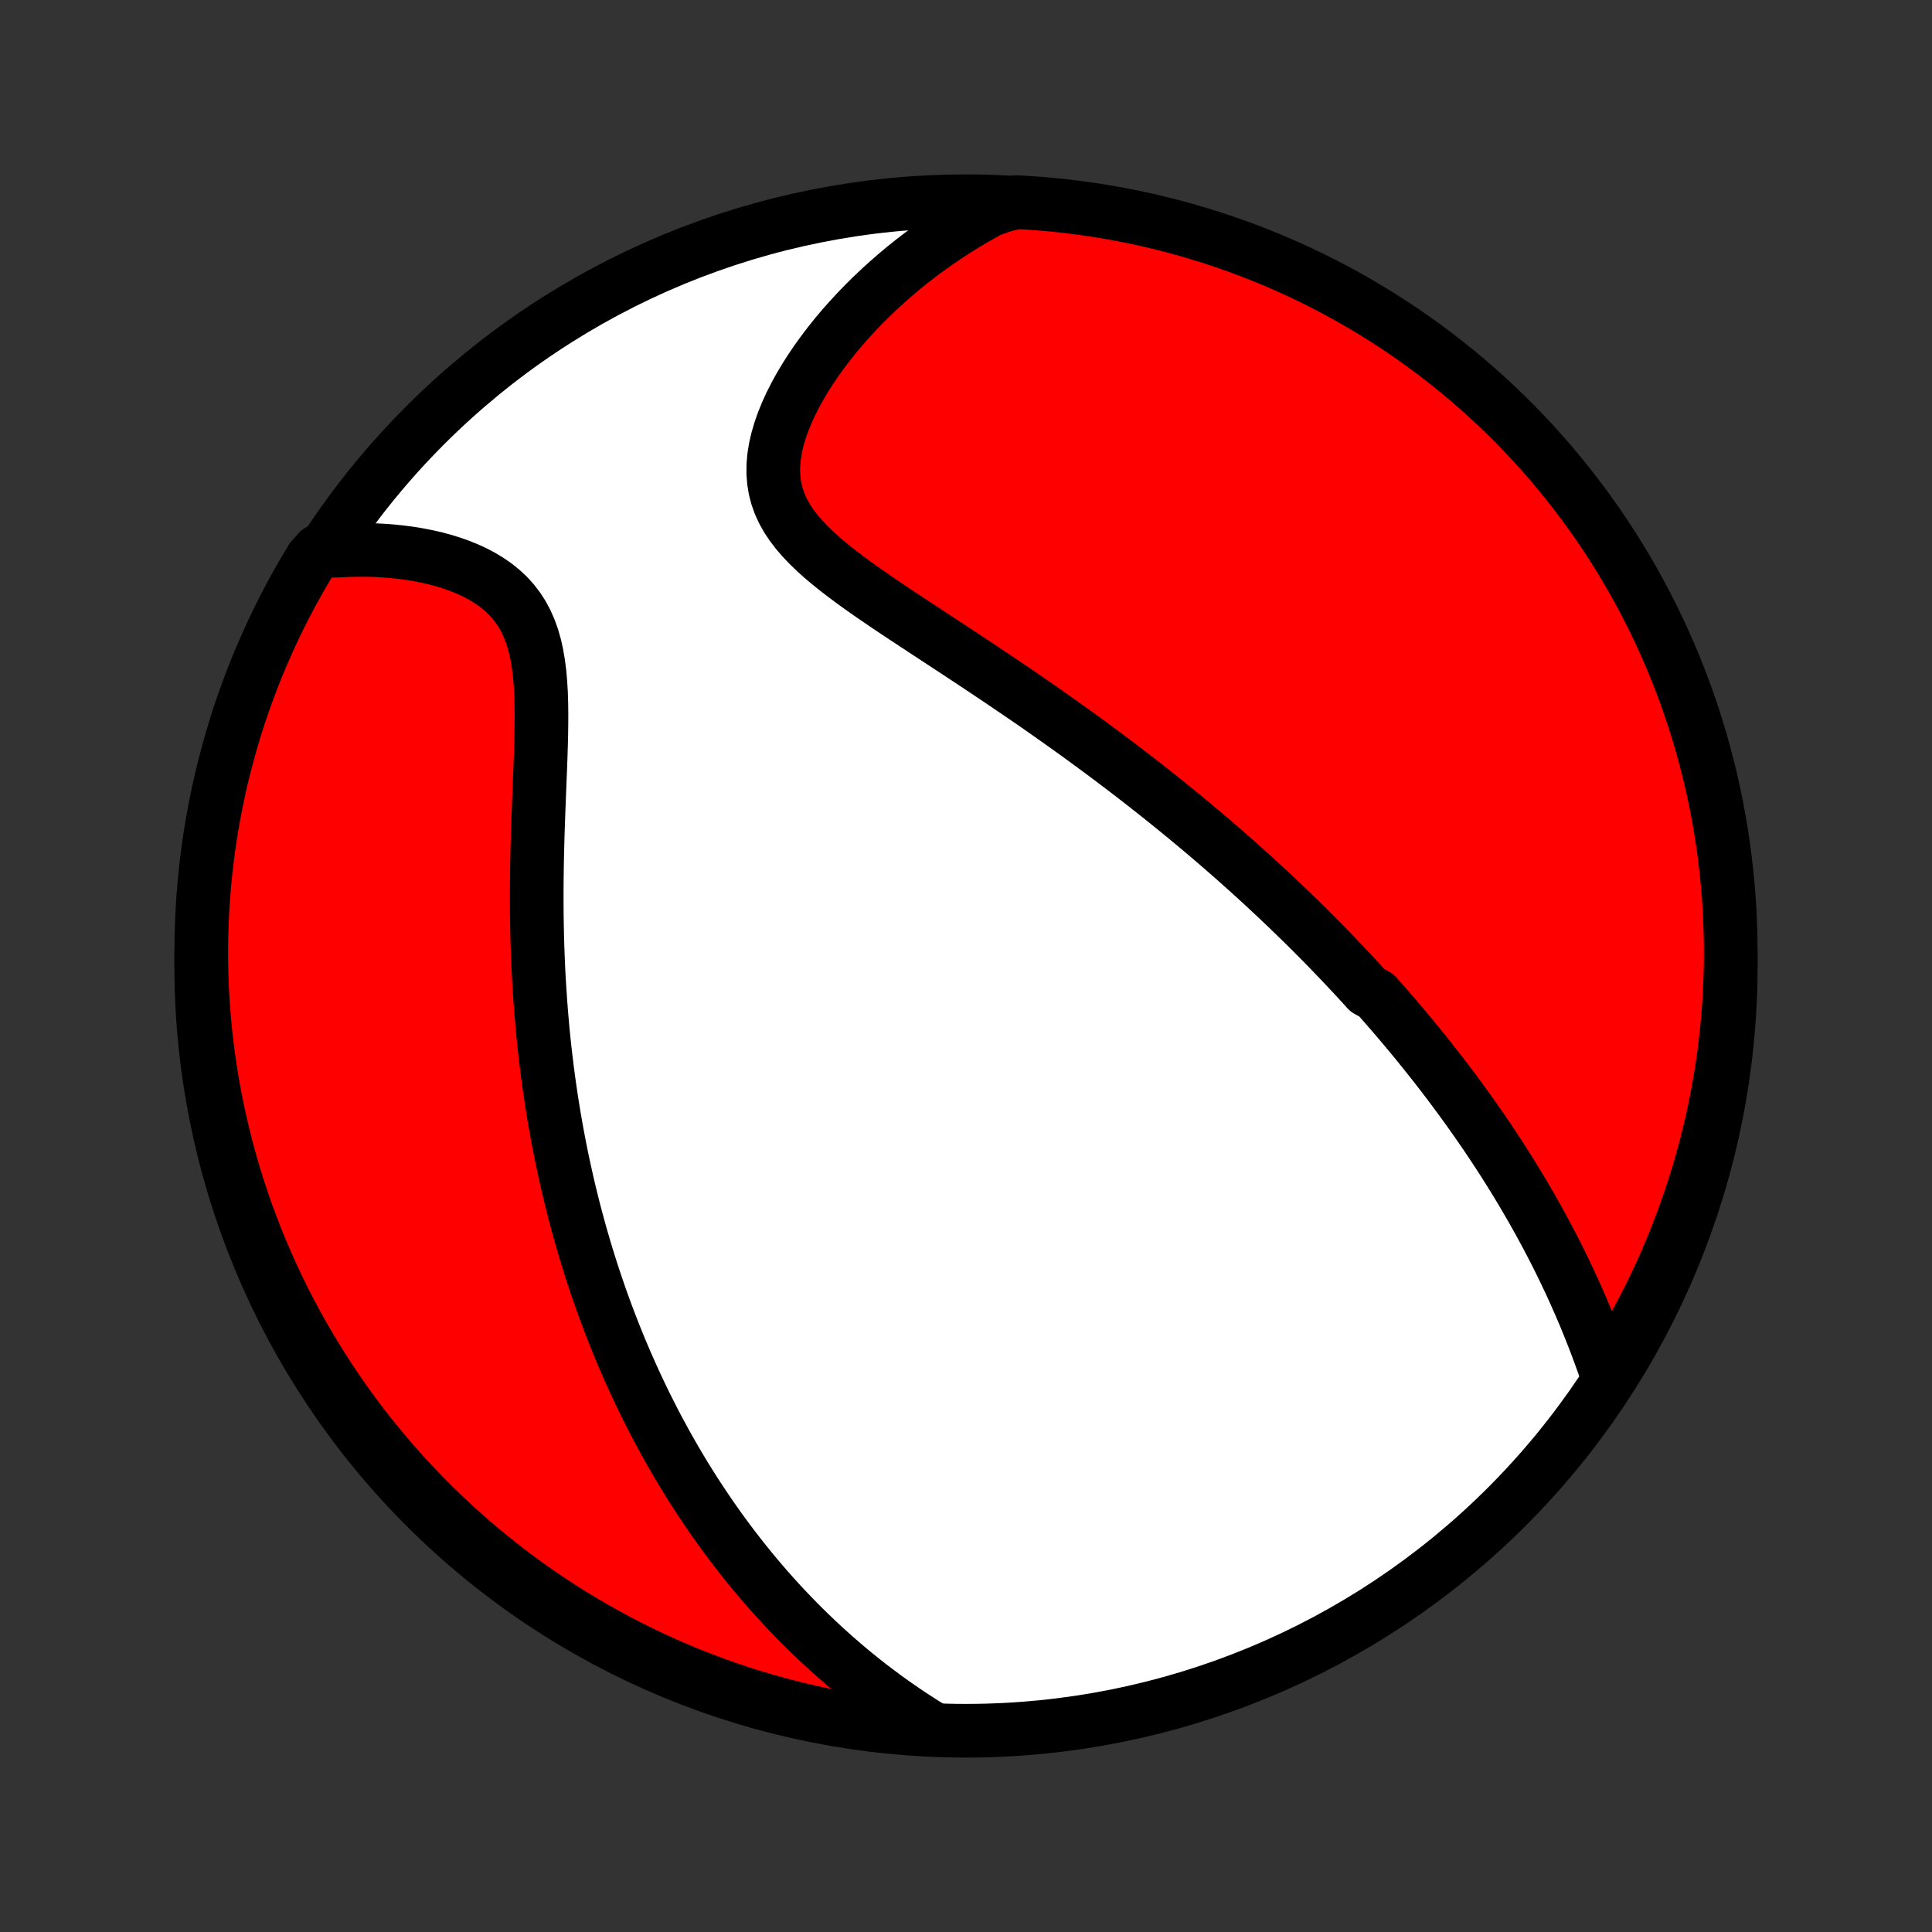 <?xml version="1.0" encoding="utf-8" standalone="no"?>
<!DOCTYPE svg PUBLIC "-//W3C//DTD SVG 1.1//EN"
  "http://www.w3.org/Graphics/SVG/1.1/DTD/svg11.dtd">
<!-- Created with matplotlib (http://matplotlib.org/) -->
<svg height="72pt" version="1.1" viewBox="0 0 72 72" width="72pt" xmlns="http://www.w3.org/2000/svg" xmlns:xlink="http://www.w3.org/1999/xlink">
 <rect x="0" y="0" width="72" height="72" fill="#333333" stroke="none"/>
 <defs>
  <style type="text/css">
*{stroke-linecap:butt;stroke-linejoin:round;}
  </style>
 </defs>
 <g id="figure_1">
  <g id="patch_1">
   <path d="
M0 72
L72 72
L72 0
L0 0
z
" style="fill:none;"/>
  </g>
  <g id="axes_1">
   <g id="PatchCollection_1">
    <defs>
     <path d="
M36 -7.5
C43.558 -7.5 50.808 -10.503 56.153 -15.848
C61.497 -21.192 64.5 -28.442 64.5 -36
C64.5 -43.558 61.497 -50.808 56.153 -56.153
C50.808 -61.497 43.558 -64.5 36 -64.5
C28.442 -64.5 21.192 -61.497 15.848 -56.153
C10.503 -50.808 7.5 -43.558 7.5 -36
C7.5 -28.442 10.503 -21.192 15.848 -15.848
C21.192 -10.503 28.442 -7.5 36 -7.5
z
" id="C0_0_a811fe30f3"/>
     <path d="
M59.951 -20.593
L59.849 -20.895
L59.744 -21.195
L59.636 -21.493
L59.527 -21.789
L59.415 -22.083
L59.3 -22.375
L59.184 -22.664
L59.066 -22.951
L58.946 -23.235
L58.823 -23.517
L58.699 -23.796
L58.574 -24.073
L58.446 -24.347
L58.318 -24.618
L58.187 -24.886
L58.056 -25.151
L57.923 -25.414
L57.788 -25.674
L57.653 -25.931
L57.516 -26.186
L57.379 -26.438
L57.24 -26.687
L57.101 -26.934
L56.96 -27.178
L56.819 -27.42
L56.677 -27.66
L56.534 -27.896
L56.39 -28.131
L56.246 -28.363
L56.101 -28.593
L55.955 -28.821
L55.809 -29.047
L55.661 -29.27
L55.514 -29.492
L55.366 -29.712
L55.217 -29.929
L55.067 -30.145
L54.917 -30.359
L54.767 -30.571
L54.616 -30.782
L54.464 -30.991
L54.312 -31.198
L54.159 -31.404
L54.006 -31.608
L53.852 -31.811
L53.697 -32.013
L53.542 -32.213
L53.386 -32.412
L53.229 -32.61
L53.072 -32.806
L52.914 -33.002
L52.756 -33.197
L52.596 -33.39
L52.436 -33.583
L52.276 -33.774
L52.114 -33.965
L51.952 -34.155
L51.788 -34.344
L51.624 -34.533
L51.459 -34.721
L51.293 -34.908
L50.958 -35.094
L50.789 -35.281
L50.619 -35.466
L50.448 -35.652
L50.275 -35.836
L50.102 -36.021
L49.927 -36.205
L49.751 -36.389
L49.574 -36.573
L49.395 -36.757
L49.215 -36.94
L49.033 -37.123
L48.85 -37.307
L48.665 -37.49
L48.479 -37.673
L48.291 -37.856
L48.102 -38.04
L47.91 -38.224
L47.717 -38.407
L47.522 -38.592
L47.325 -38.776
L47.127 -38.96
L46.926 -39.145
L46.723 -39.33
L46.518 -39.516
L46.31 -39.702
L46.101 -39.889
L45.889 -40.076
L45.675 -40.263
L45.459 -40.451
L45.24 -40.64
L45.018 -40.829
L44.794 -41.019
L44.567 -41.209
L44.338 -41.4
L44.105 -41.592
L43.87 -41.785
L43.632 -41.978
L43.391 -42.172
L43.147 -42.367
L42.9 -42.562
L42.65 -42.759
L42.397 -42.956
L42.14 -43.154
L41.88 -43.353
L41.617 -43.552
L41.351 -43.753
L41.081 -43.954
L40.808 -44.156
L40.532 -44.359
L40.252 -44.563
L39.969 -44.767
L39.682 -44.972
L39.392 -45.178
L39.099 -45.385
L38.803 -45.593
L38.503 -45.801
L38.2 -46.01
L37.893 -46.219
L37.584 -46.429
L37.272 -46.64
L36.957 -46.851
L36.64 -47.063
L36.32 -47.276
L35.998 -47.489
L35.675 -47.702
L35.349 -47.916
L35.022 -48.13
L34.695 -48.345
L34.367 -48.56
L34.039 -48.776
L33.711 -48.992
L33.385 -49.209
L33.06 -49.426
L32.739 -49.645
L32.42 -49.864
L32.106 -50.084
L31.798 -50.306
L31.497 -50.53
L31.203 -50.755
L30.919 -50.983
L30.645 -51.213
L30.385 -51.447
L30.139 -51.684
L29.909 -51.926
L29.696 -52.172
L29.504 -52.424
L29.332 -52.682
L29.184 -52.946
L29.06 -53.217
L28.961 -53.495
L28.887 -53.781
L28.84 -54.074
L28.818 -54.373
L28.821 -54.679
L28.849 -54.991
L28.901 -55.309
L28.975 -55.63
L29.07 -55.955
L29.185 -56.283
L29.319 -56.612
L29.469 -56.942
L29.636 -57.272
L29.817 -57.601
L30.012 -57.928
L30.219 -58.252
L30.438 -58.574
L30.667 -58.891
L30.906 -59.205
L31.154 -59.514
L31.41 -59.817
L31.674 -60.115
L31.945 -60.408
L32.223 -60.694
L32.506 -60.974
L32.795 -61.248
L33.09 -61.515
L33.388 -61.775
L33.691 -62.029
L33.999 -62.275
L34.309 -62.514
L34.623 -62.746
L34.94 -62.971
L35.26 -63.188
L35.583 -63.399
L35.908 -63.602
L36.235 -63.798
L36.564 -63.987
L36.895 -64.169
L37.396 -64.344
L37.893 -64.466
L38.389 -64.437
L38.884 -64.4
L39.379 -64.354
L39.872 -64.299
L40.364 -64.236
L40.855 -64.164
L41.344 -64.083
L41.832 -63.994
L42.318 -63.897
L42.802 -63.791
L43.284 -63.676
L43.764 -63.553
L44.241 -63.422
L44.716 -63.282
L45.188 -63.135
L45.658 -62.978
L46.124 -62.814
L46.588 -62.641
L47.048 -62.46
L47.505 -62.272
L47.958 -62.075
L48.408 -61.87
L48.854 -61.657
L49.295 -61.437
L49.733 -61.209
L50.167 -60.973
L50.597 -60.729
L51.022 -60.478
L51.442 -60.22
L51.858 -59.954
L52.269 -59.681
L52.675 -59.401
L53.075 -59.113
L53.471 -58.819
L53.861 -58.517
L54.246 -58.209
L54.626 -57.894
L54.999 -57.572
L55.367 -57.243
L55.729 -56.909
L56.085 -56.567
L56.435 -56.22
L56.778 -55.866
L57.116 -55.507
L57.446 -55.141
L57.771 -54.77
L58.088 -54.392
L58.399 -54.01
L58.703 -53.621
L59.001 -53.228
L59.291 -52.829
L59.574 -52.425
L59.85 -52.016
L60.119 -51.602
L60.38 -51.184
L60.634 -50.76
L60.88 -50.333
L61.119 -49.901
L61.35 -49.464
L61.574 -49.024
L61.789 -48.579
L61.997 -48.131
L62.197 -47.679
L62.389 -47.224
L62.573 -46.765
L62.748 -46.303
L62.916 -45.837
L63.075 -45.369
L63.227 -44.898
L63.37 -44.424
L63.504 -43.947
L63.63 -43.469
L63.748 -42.987
L63.857 -42.504
L63.958 -42.019
L64.05 -41.532
L64.134 -41.043
L64.209 -40.553
L64.276 -40.061
L64.334 -39.568
L64.383 -39.074
L64.424 -38.579
L64.456 -38.083
L64.479 -37.587
L64.494 -37.09
L64.5 -36.593
L64.497 -36.096
L64.486 -35.598
L64.466 -35.101
L64.437 -34.604
L64.4 -34.107
L64.354 -33.611
L64.299 -33.116
L64.236 -32.621
L64.164 -32.128
L64.083 -31.636
L63.994 -31.145
L63.897 -30.656
L63.791 -30.168
L63.676 -29.682
L63.553 -29.198
L63.422 -28.716
L63.282 -28.236
L63.135 -27.759
L62.978 -27.284
L62.814 -26.812
L62.641 -26.342
L62.46 -25.876
L62.272 -25.412
L62.075 -24.952
L61.87 -24.495
L61.657 -24.042
L61.437 -23.592
L61.209 -23.146
L60.973 -22.704
L60.729 -22.267
L60.478 -21.833
z
" id="C0_1_b48c8b5a93"/>
     <path d="
M34.776 -7.564
L34.462 -7.758
L34.155 -7.954
L33.853 -8.153
L33.559 -8.353
L33.269 -8.555
L32.986 -8.759
L32.709 -8.965
L32.437 -9.171
L32.171 -9.38
L31.91 -9.589
L31.655 -9.8
L31.404 -10.012
L31.159 -10.224
L30.919 -10.438
L30.683 -10.652
L30.452 -10.867
L30.225 -11.084
L30.003 -11.3
L29.785 -11.517
L29.572 -11.735
L29.362 -11.954
L29.156 -12.172
L28.955 -12.392
L28.756 -12.612
L28.562 -12.832
L28.371 -13.053
L28.184 -13.275
L28 -13.496
L27.819 -13.719
L27.641 -13.942
L27.467 -14.165
L27.295 -14.389
L27.126 -14.613
L26.96 -14.838
L26.797 -15.063
L26.637 -15.289
L26.479 -15.515
L26.324 -15.742
L26.171 -15.97
L26.021 -16.198
L25.873 -16.427
L25.728 -16.656
L25.584 -16.886
L25.443 -17.117
L25.304 -17.349
L25.167 -17.582
L25.032 -17.816
L24.899 -18.05
L24.768 -18.285
L24.64 -18.522
L24.512 -18.759
L24.387 -18.998
L24.264 -19.238
L24.142 -19.479
L24.022 -19.721
L23.904 -19.964
L23.787 -20.209
L23.672 -20.455
L23.559 -20.703
L23.448 -20.952
L23.337 -21.203
L23.229 -21.455
L23.122 -21.709
L23.017 -21.964
L22.913 -22.222
L22.811 -22.481
L22.71 -22.742
L22.61 -23.006
L22.513 -23.271
L22.416 -23.538
L22.322 -23.808
L22.228 -24.08
L22.137 -24.354
L22.046 -24.63
L21.958 -24.909
L21.87 -25.191
L21.785 -25.474
L21.701 -25.761
L21.618 -26.051
L21.537 -26.343
L21.458 -26.638
L21.38 -26.936
L21.304 -27.237
L21.23 -27.541
L21.157 -27.848
L21.087 -28.158
L21.018 -28.471
L20.95 -28.788
L20.885 -29.109
L20.822 -29.432
L20.76 -29.759
L20.701 -30.09
L20.643 -30.425
L20.588 -30.763
L20.535 -31.104
L20.484 -31.45
L20.435 -31.799
L20.389 -32.152
L20.345 -32.509
L20.303 -32.869
L20.264 -33.234
L20.227 -33.602
L20.194 -33.974
L20.162 -34.35
L20.134 -34.73
L20.108 -35.113
L20.084 -35.5
L20.064 -35.891
L20.047 -36.285
L20.032 -36.683
L20.02 -37.084
L20.012 -37.489
L20.005 -37.896
L20.002 -38.306
L20.002 -38.719
L20.004 -39.134
L20.009 -39.551
L20.016 -39.971
L20.026 -40.391
L20.037 -40.813
L20.051 -41.236
L20.066 -41.66
L20.082 -42.083
L20.098 -42.505
L20.115 -42.927
L20.132 -43.347
L20.147 -43.764
L20.16 -44.178
L20.171 -44.588
L20.177 -44.993
L20.179 -45.393
L20.174 -45.785
L20.162 -46.17
L20.14 -46.545
L20.108 -46.911
L20.063 -47.265
L20.005 -47.608
L19.932 -47.936
L19.842 -48.251
L19.734 -48.55
L19.609 -48.834
L19.465 -49.101
L19.302 -49.352
L19.12 -49.587
L18.921 -49.806
L18.705 -50.008
L18.473 -50.195
L18.226 -50.367
L17.966 -50.524
L17.694 -50.668
L17.412 -50.798
L17.121 -50.915
L16.822 -51.02
L16.516 -51.114
L16.205 -51.197
L15.889 -51.268
L15.57 -51.33
L15.248 -51.382
L14.924 -51.424
L14.598 -51.458
L14.272 -51.482
L13.947 -51.498
L13.621 -51.506
L13.296 -51.506
L12.973 -51.498
L12.651 -51.483
L11.87 -51.46
L11.609 -51.166
L11.356 -50.743
L11.11 -50.315
L10.871 -49.883
L10.64 -49.446
L10.417 -49.005
L10.202 -48.561
L9.995 -48.112
L9.795 -47.66
L9.603 -47.205
L9.42 -46.746
L9.245 -46.283
L9.077 -45.818
L8.918 -45.35
L8.767 -44.878
L8.625 -44.404
L8.491 -43.928
L8.365 -43.449
L8.247 -42.968
L8.138 -42.484
L8.038 -41.999
L7.946 -41.512
L7.863 -41.023
L7.788 -40.532
L7.722 -40.041
L7.664 -39.548
L7.615 -39.054
L7.575 -38.559
L7.543 -38.063
L7.52 -37.566
L7.506 -37.07
L7.5 -36.572
L7.503 -36.075
L7.515 -35.578
L7.535 -35.08
L7.564 -34.583
L7.602 -34.087
L7.648 -33.591
L7.703 -33.096
L7.767 -32.601
L7.839 -32.108
L7.92 -31.616
L8.009 -31.125
L8.107 -30.636
L8.214 -30.148
L8.329 -29.662
L8.452 -29.178
L8.583 -28.696
L8.723 -28.216
L8.872 -27.739
L9.028 -27.264
L9.193 -26.792
L9.366 -26.323
L9.547 -25.857
L9.736 -25.393
L9.934 -24.933
L10.139 -24.477
L10.352 -24.023
L10.572 -23.574
L10.801 -23.128
L11.037 -22.686
L11.281 -22.249
L11.532 -21.815
L11.791 -21.386
L12.057 -20.961
L12.331 -20.541
L12.611 -20.125
L12.899 -19.715
L13.194 -19.309
L13.496 -18.908
L13.804 -18.513
L14.12 -18.123
L14.442 -17.738
L14.77 -17.359
L15.105 -16.986
L15.447 -16.618
L15.794 -16.256
L16.148 -15.901
L16.508 -15.551
L16.874 -15.208
L17.246 -14.871
L17.623 -14.54
L18.006 -14.216
L18.395 -13.899
L18.788 -13.588
L19.188 -13.284
L19.592 -12.987
L20.001 -12.697
L20.415 -12.414
L20.834 -12.139
L21.257 -11.87
L21.685 -11.609
L22.117 -11.356
L22.554 -11.11
L22.994 -10.871
L23.439 -10.64
L23.887 -10.417
L24.34 -10.202
L24.795 -9.995
L25.254 -9.795
L25.716 -9.603
L26.182 -9.42
L26.65 -9.245
L27.122 -9.077
L27.596 -8.918
L28.072 -8.767
L28.551 -8.625
L29.032 -8.491
L29.516 -8.365
L30.001 -8.247
L30.488 -8.138
L30.977 -8.038
L31.468 -7.946
L31.959 -7.863
L32.452 -7.788
L32.946 -7.722
L33.441 -7.664
L33.937 -7.615
z
" id="C0_2_a04284a4d1"/>
    </defs>
    <g clip-path="url(#p1bffca34e9)">
     <use style="fill:#ffffff;stroke:#000000;stroke-width:2.0;" x="0.0" xlink:href="#C0_0_a811fe30f3" y="72.0"/>
    </g>
    <g clip-path="url(#p1bffca34e9)">
     <use style="fill:#ff0000;stroke:#000000;stroke-width:2.0;" x="0.0" xlink:href="#C0_1_b48c8b5a93" y="72.0"/>
    </g>
    <g clip-path="url(#p1bffca34e9)">
     <use style="fill:#ff0000;stroke:#000000;stroke-width:2.0;" x="0.0" xlink:href="#C0_2_a04284a4d1" y="72.0"/>
    </g>
   </g>
  </g>
 </g>
 <defs>
  <clipPath id="p1bffca34e9">
   <rect height="72.0" width="72.0" x="0.0" y="0.0"/>
  </clipPath>
 </defs>
</svg>

